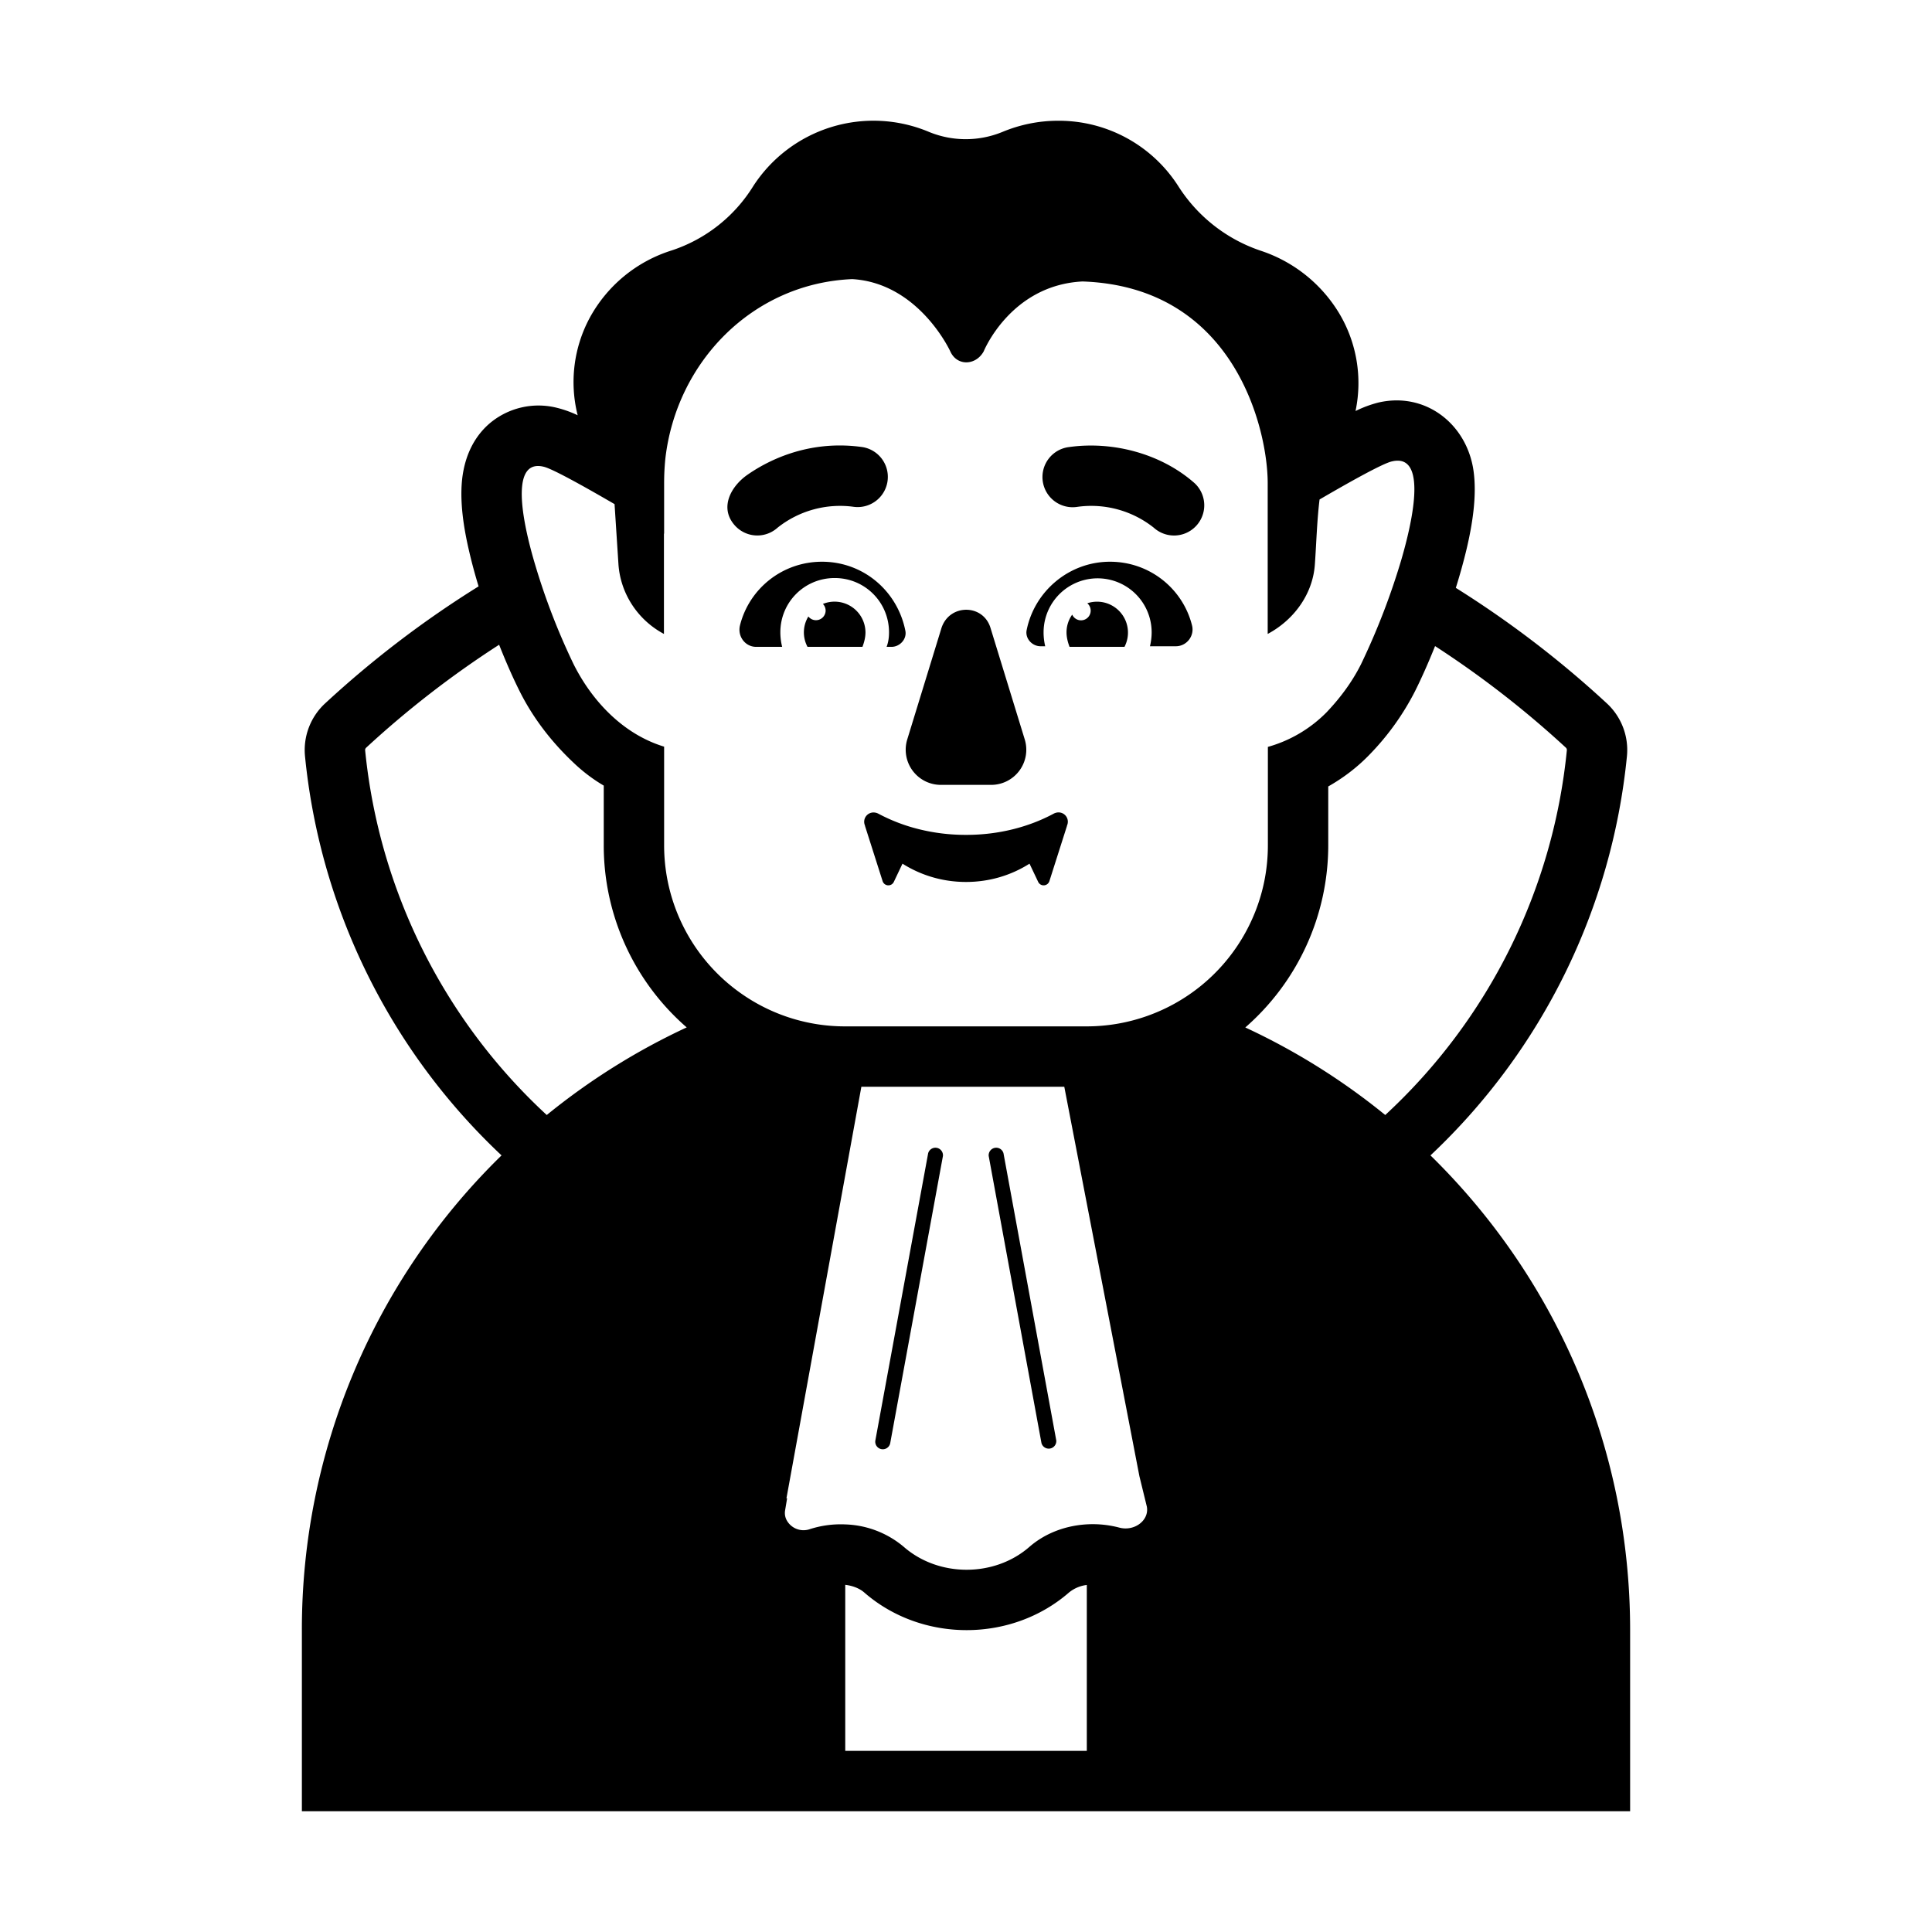 <svg xmlns="http://www.w3.org/2000/svg" width="1em" height="1em" viewBox="0 0 32 32"><g fill="currentColor"><path d="M12.377 7.866c.296-.207.98-.592 1.907-.461a.5.5 0 0 1-.14.99a1.664 1.664 0 0 0-1.266.346a.5.5 0 0 1-.704-.035c-.266-.293-.068-.65.203-.84m-.122 2.498c.15-.61.7-1.06 1.36-1.06c.69 0 1.25.49 1.38 1.14c.03.14-.09.27-.23.27h-.08c.03-.08.04-.16.04-.24c0-.5-.4-.9-.9-.9s-.9.4-.9.9c0 .08.01.16.03.24h-.43c-.18 0-.31-.17-.27-.35m7.49 0c-.15-.61-.7-1.06-1.36-1.06c-.68 0-1.25.49-1.38 1.13c-.03.14.09.27.23.27h.077a.982.982 0 0 1-.027-.23a.894.894 0 1 1 1.79 0c0 .076-.01.153-.028.23h.428c.18 0 .31-.17.27-.34"/><path d="M13.675 10.114a.16.16 0 0 1-.286.097a.506.506 0 0 0-.014.503h.91c.03-.08.05-.16.05-.24a.512.512 0 0 0-.705-.471a.16.16 0 0 1 .045.11m4.39.001a.16.16 0 0 1-.306.066a.505.505 0 0 0-.094.294c0 .08.02.16.05.24h.91a.512.512 0 0 0-.616-.722a.16.16 0 0 1 .056.122m-2.472.29l-.565 1.84a.582.582 0 0 0 .554.756h.836a.582.582 0 0 0 .554-.756l-.565-1.84c-.12-.406-.684-.406-.814 0m-1.263 3.274l-.004-.002l.293.919a.1.1 0 0 0 .185.013l.144-.303c.304.192.664.303 1.052.303s.748-.11 1.052-.303l.144.303a.1.1 0 0 0 .185-.013l.293-.92l-.003.003a.154.154 0 0 0-.14-.222a.174.174 0 0 0-.081.022c-.41.22-.91.35-1.44.35h-.02a3.19 3.19 0 0 1-.77-.094a2.906 2.906 0 0 1-.67-.256a.175.175 0 0 0-.081-.021a.154.154 0 0 0-.14.221m2.292 5.424a.125.125 0 0 0-.245.045l.874 4.755a.125.125 0 0 0 .245-.045zm-1.248 0a.125.125 0 0 1 .245.045l-.873 4.755a.125.125 0 0 1-.246-.045z"/><path d="M22.182 5.191a2.392 2.392 0 0 0-1.288-1.034a2.598 2.598 0 0 1-1.378-1.074A2.348 2.348 0 0 0 17.525 2c-.332 0-.644.069-.926.187a1.6 1.6 0 0 1-1.207 0a2.372 2.372 0 0 0-2.916.896a2.513 2.513 0 0 1-1.348 1.064A2.342 2.342 0 0 0 9.77 5.26a2.245 2.245 0 0 0-.202 1.618a1.801 1.801 0 0 0-.342-.123a1.253 1.253 0 0 0-1.128.268c-.316.279-.404.642-.435.848c-.061.418.022.897.11 1.271c.043.185.095.377.154.57a16.837 16.837 0 0 0-2.535 1.932a1.052 1.052 0 0 0-.34.883a10.492 10.492 0 0 0 3.255 6.61A10.967 10.967 0 0 0 5 27v3h22v-3c0-3.08-1.266-5.866-3.307-7.863a10.493 10.493 0 0 0 3.254-6.61a1.052 1.052 0 0 0-.339-.883a16.857 16.857 0 0 0-2.495-1.907c.069-.22.13-.44.18-.65c.09-.384.174-.872.112-1.297c-.113-.768-.794-1.303-1.573-1.123a1.905 1.905 0 0 0-.37.136l-.01.004a2.251 2.251 0 0 0-.27-1.616m1.587 5.51a16.11 16.11 0 0 1 2.167 1.683a.052.052 0 0 1 .016.043a9.497 9.497 0 0 1-3.008 6.041a11.008 11.008 0 0 0-2.318-1.45A4.005 4.005 0 0 0 22 14v-.974c.247-.14.482-.316.696-.54a4.3 4.3 0 0 0 .742-1.039c.103-.206.218-.463.331-.745m-1.795 1.094a2.2 2.2 0 0 1-.974.575V14a3.01 3.01 0 0 1-.061.605A3.003 3.003 0 0 1 18 17h-4a2.986 2.986 0 0 1-1.677-.512A2.997 2.997 0 0 1 11 14v-1.633c-.673-.205-1.19-.748-1.5-1.367a11.064 11.064 0 0 1-.679-1.794c-.235-.847-.298-1.59.182-1.476c.145.032.691.338 1.176.62l.064.988c.03.482.312.926.754 1.162V8.838L11 8.84V8a4.057 4.057 0 0 1 .02-.401c.182-1.6 1.442-2.906 3.096-2.976c1.106.066 1.624 1.197 1.624 1.197c.11.247.422.237.553 0c0 0 .445-1.098 1.637-1.158c2.532.087 3.067 2.468 3.067 3.338v2.5c.442-.236.752-.67.782-1.162c.025-.354.034-.713.077-1.065c.496-.289 1.051-.6 1.2-.631c.517-.122.42.722.15 1.644a11.68 11.68 0 0 1-.662 1.713c-.15.3-.345.556-.544.769m-.026.027l.026-.027ZM10 14a3.992 3.992 0 0 0 1.374 3.017c-.835.388-1.613.877-2.318 1.451a9.497 9.497 0 0 1-3.008-6.04a.052.052 0 0 1 .017-.044a16.077 16.077 0 0 1 2.202-1.705c.115.291.233.557.339.768c.253.507.592.903.902 1.194c.155.147.32.27.492.371zm4.267 4h3.361l1.244 6.45l.123.503a.27.27 0 0 1 .005.053c0 .2-.226.358-.461.296a1.726 1.726 0 0 0-.538-.054c-.348.02-.688.144-.952.374c-.578.504-1.5.504-2.078 0a1.578 1.578 0 0 0-.971-.373a1.668 1.668 0 0 0-.597.082a.318.318 0 0 1-.377-.159a.254.254 0 0 1-.023-.151l.034-.204h-.011zm.047 8.376c.954.832 2.438.832 3.393 0a.574.574 0 0 1 .294-.124V29H14v-2.75c.125.014.238.06.314.126"/><path d="M19.78 7.998h.001a.5.5 0 0 1-.67.743a1.664 1.664 0 0 0-1.266-.346a.5.5 0 1 1-.14-.99c.72-.102 1.516.105 2.07.588l.004.004z"/></g></svg>